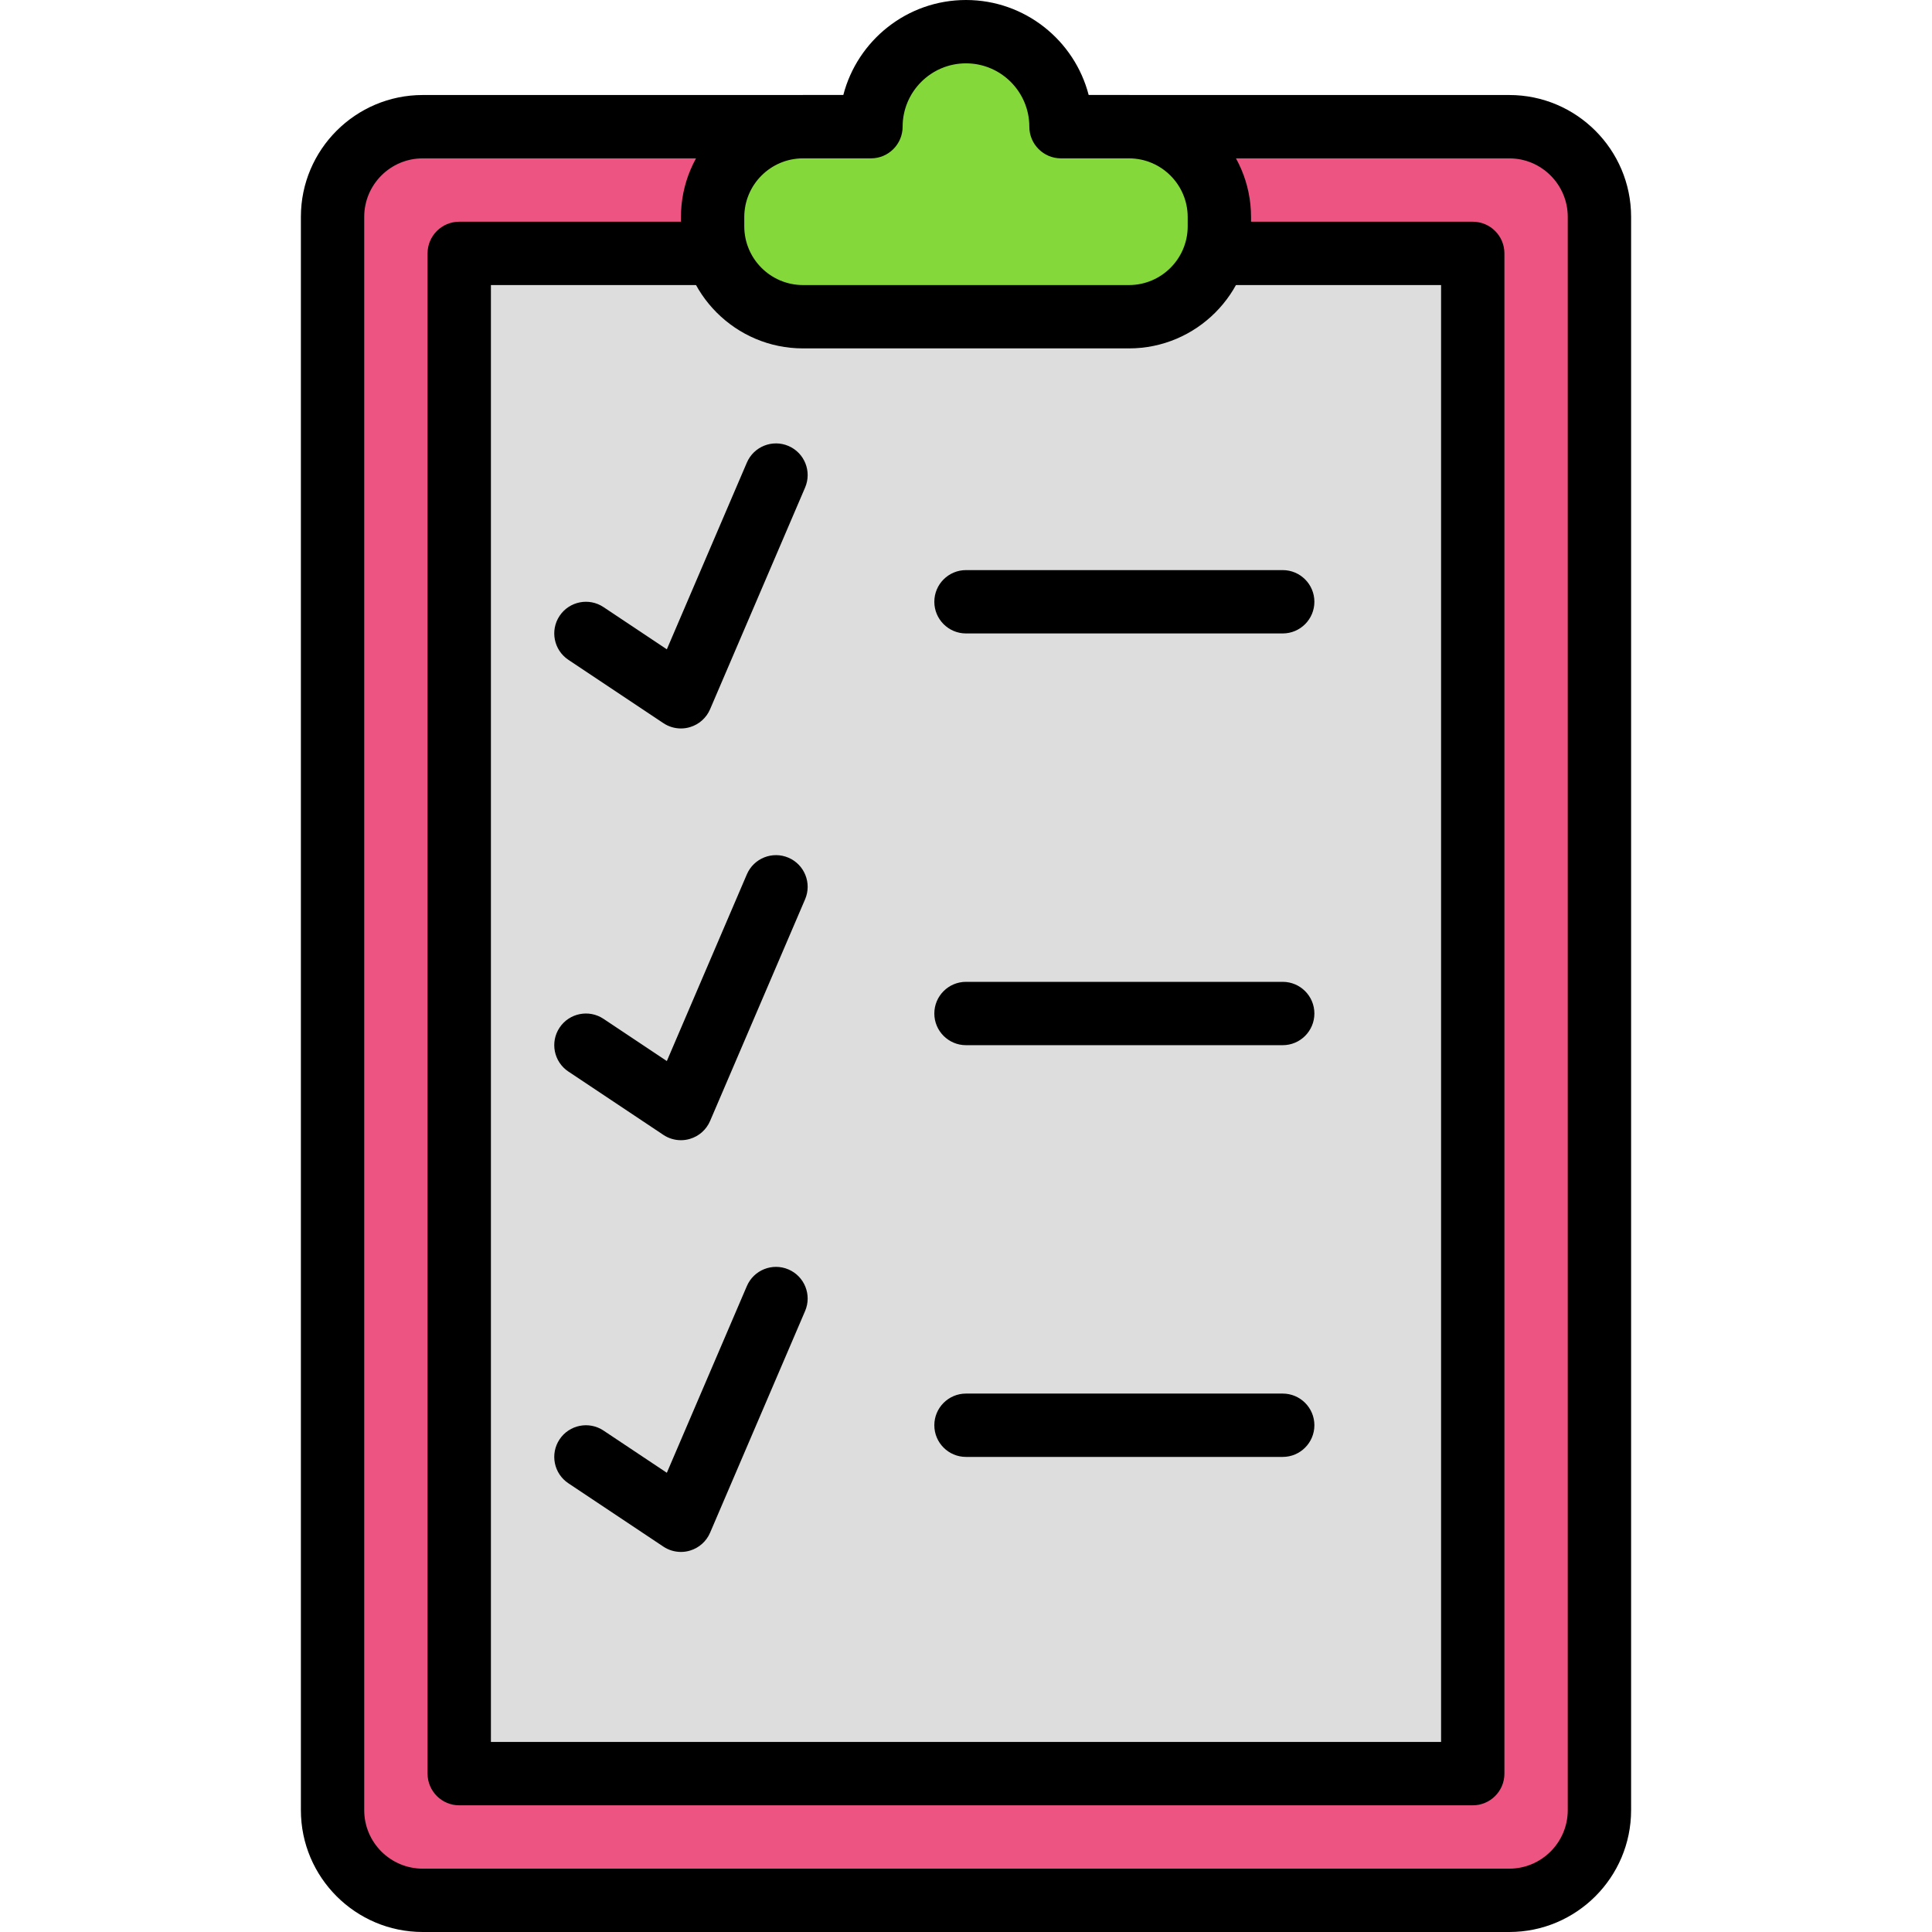<?xml version="1.0" encoding="iso-8859-1"?>
<!-- Generator: Adobe Illustrator 19.0.0, SVG Export Plug-In . SVG Version: 6.00 Build 0)  -->
<svg version="1.1" id="Capa_1" xmlns="http://www.w3.org/2000/svg" xmlns:xlink="http://www.w3.org/1999/xlink" x="0px" y="0px"
	 viewBox="0 0 208.213 208.213" style="enable-background:new 0 0 208.213 208.213;" xml:space="preserve">
<path style="fill:#ED5481;" d="M162.656,204.8h-117.1c-5.366,0-9.716-4.35-9.716-9.716V23.369c0-5.366,4.35-9.716,9.716-9.716h117.1
	c5.366,0,9.716,4.35,9.716,9.716v171.713C172.372,200.45,168.022,204.8,162.656,204.8z"/>
<path d="M162.656,208.213h-117.1c-7.24,0-13.129-5.89-13.129-13.129V23.369c0-7.24,5.89-13.129,13.129-13.129h117.1
	c7.24,0,13.129,5.89,13.129,13.129v171.713C175.786,202.324,169.896,208.213,162.656,208.213z M45.555,17.067
	c-3.476,0-6.303,2.828-6.303,6.303v171.713c0,3.476,2.828,6.303,6.303,6.303h117.1c3.475,0,6.303-2.828,6.303-6.303V23.369
	c0-3.476-2.828-6.303-6.303-6.303H45.555z"/>
<rect x="49.492" y="27.307" style="fill:#DDDDDD;" width="109.227" height="163.84"/>
<path d="M158.719,194.56H49.492c-1.884,0-3.413-1.529-3.413-3.413V27.307c0-1.884,1.529-3.413,3.413-3.413h109.227
	c1.884,0,3.413,1.529,3.413,3.413v163.84C162.132,193.031,160.603,194.56,158.719,194.56z M52.906,187.733h102.4V30.72h-102.4
	V187.733z"/>
<path style="fill:#85D839;" d="M121.673,13.653h-7.327c0-5.656-4.584-10.24-10.24-10.24c-5.656,0-10.24,4.584-10.24,10.24h-7.327
	c-5.379,0-9.74,4.361-9.74,9.74v1c0,5.379,4.361,9.74,9.74,9.74h35.133c5.379,0,9.74-4.361,9.74-9.74v-1
	C131.412,18.014,127.052,13.653,121.673,13.653z"/>
<path d="M121.673,37.547H86.539c-7.253,0-13.153-5.902-13.153-13.153v-1c0-7.253,5.902-13.153,13.153-13.153h4.345
	C92.405,4.357,97.755,0,104.106,0s11.701,4.357,13.222,10.24h4.345c7.253,0,13.153,5.902,13.153,13.153v1
	C134.826,31.645,128.926,37.547,121.673,37.547z M86.539,17.067c-3.488,0-6.327,2.838-6.327,6.327v1
	c0,3.488,2.838,6.327,6.327,6.327h35.133c3.488,0,6.327-2.838,6.327-6.327v-1c0-3.488-2.838-6.327-6.327-6.327h-7.327
	c-1.884,0-3.413-1.529-3.413-3.413c0-3.765-3.062-6.827-6.827-6.827c-3.765,0-6.827,3.062-6.827,6.827
	c0,1.884-1.529,3.413-3.413,3.413H86.539z"/>
<path d="M138.239,68.267h-34.133c-1.884,0-3.413-1.529-3.413-3.413c0-1.884,1.529-3.413,3.413-3.413h34.133
	c1.884,0,3.413,1.529,3.413,3.413C141.652,66.738,140.123,68.267,138.239,68.267z"/>
<path d="M73.386,78.507c-0.667,0-1.326-0.195-1.893-0.573l-10.24-6.827c-1.568-1.046-1.992-3.164-0.947-4.733
	c1.044-1.567,3.166-1.993,4.733-0.947l6.827,4.55l8.624-20.122c0.744-1.732,2.749-2.534,4.482-1.794
	c1.734,0.742,2.536,2.749,1.794,4.482l-10.24,23.893c-0.399,0.932-1.193,1.638-2.166,1.927
	C74.039,78.461,73.712,78.507,73.386,78.507z"/>
<path d="M138.239,112.64h-34.133c-1.884,0-3.413-1.529-3.413-3.413s1.529-3.413,3.413-3.413h34.133c1.884,0,3.413,1.529,3.413,3.413
	S140.123,112.64,138.239,112.64z"/>
<path d="M73.386,122.88c-0.667,0-1.326-0.195-1.893-0.573l-10.24-6.827c-1.568-1.046-1.992-3.164-0.947-4.733
	c1.044-1.567,3.166-1.992,4.733-0.947l6.827,4.55l8.624-20.122c0.744-1.734,2.749-2.533,4.482-1.794
	c1.734,0.742,2.536,2.749,1.794,4.482l-10.24,23.893c-0.399,0.932-1.193,1.638-2.166,1.927
	C74.039,122.834,73.712,122.88,73.386,122.88z"/>
<path d="M138.239,157.013h-34.133c-1.884,0-3.413-1.529-3.413-3.413s1.529-3.413,3.413-3.413h34.133
	c1.884,0,3.413,1.529,3.413,3.413S140.123,157.013,138.239,157.013z"/>
<path d="M73.386,167.253c-0.667,0-1.326-0.195-1.893-0.573l-10.24-6.827c-1.568-1.046-1.992-3.164-0.947-4.733
	c1.044-1.567,3.166-1.992,4.733-0.947l6.827,4.55l8.624-20.122c0.744-1.732,2.749-2.534,4.482-1.794
	c1.734,0.742,2.536,2.749,1.794,4.482l-10.24,23.893c-0.399,0.932-1.193,1.638-2.166,1.927
	C74.039,167.207,73.712,167.253,73.386,167.253z"/>
<g>
</g>
<g>
</g>
<g>
</g>
<g>
</g>
<g>
</g>
<g>
</g>
<g>
</g>
<g>
</g>
<g>
</g>
<g>
</g>
<g>
</g>
<g>
</g>
<g>
</g>
<g>
</g>
<g>
</g>
</svg>
